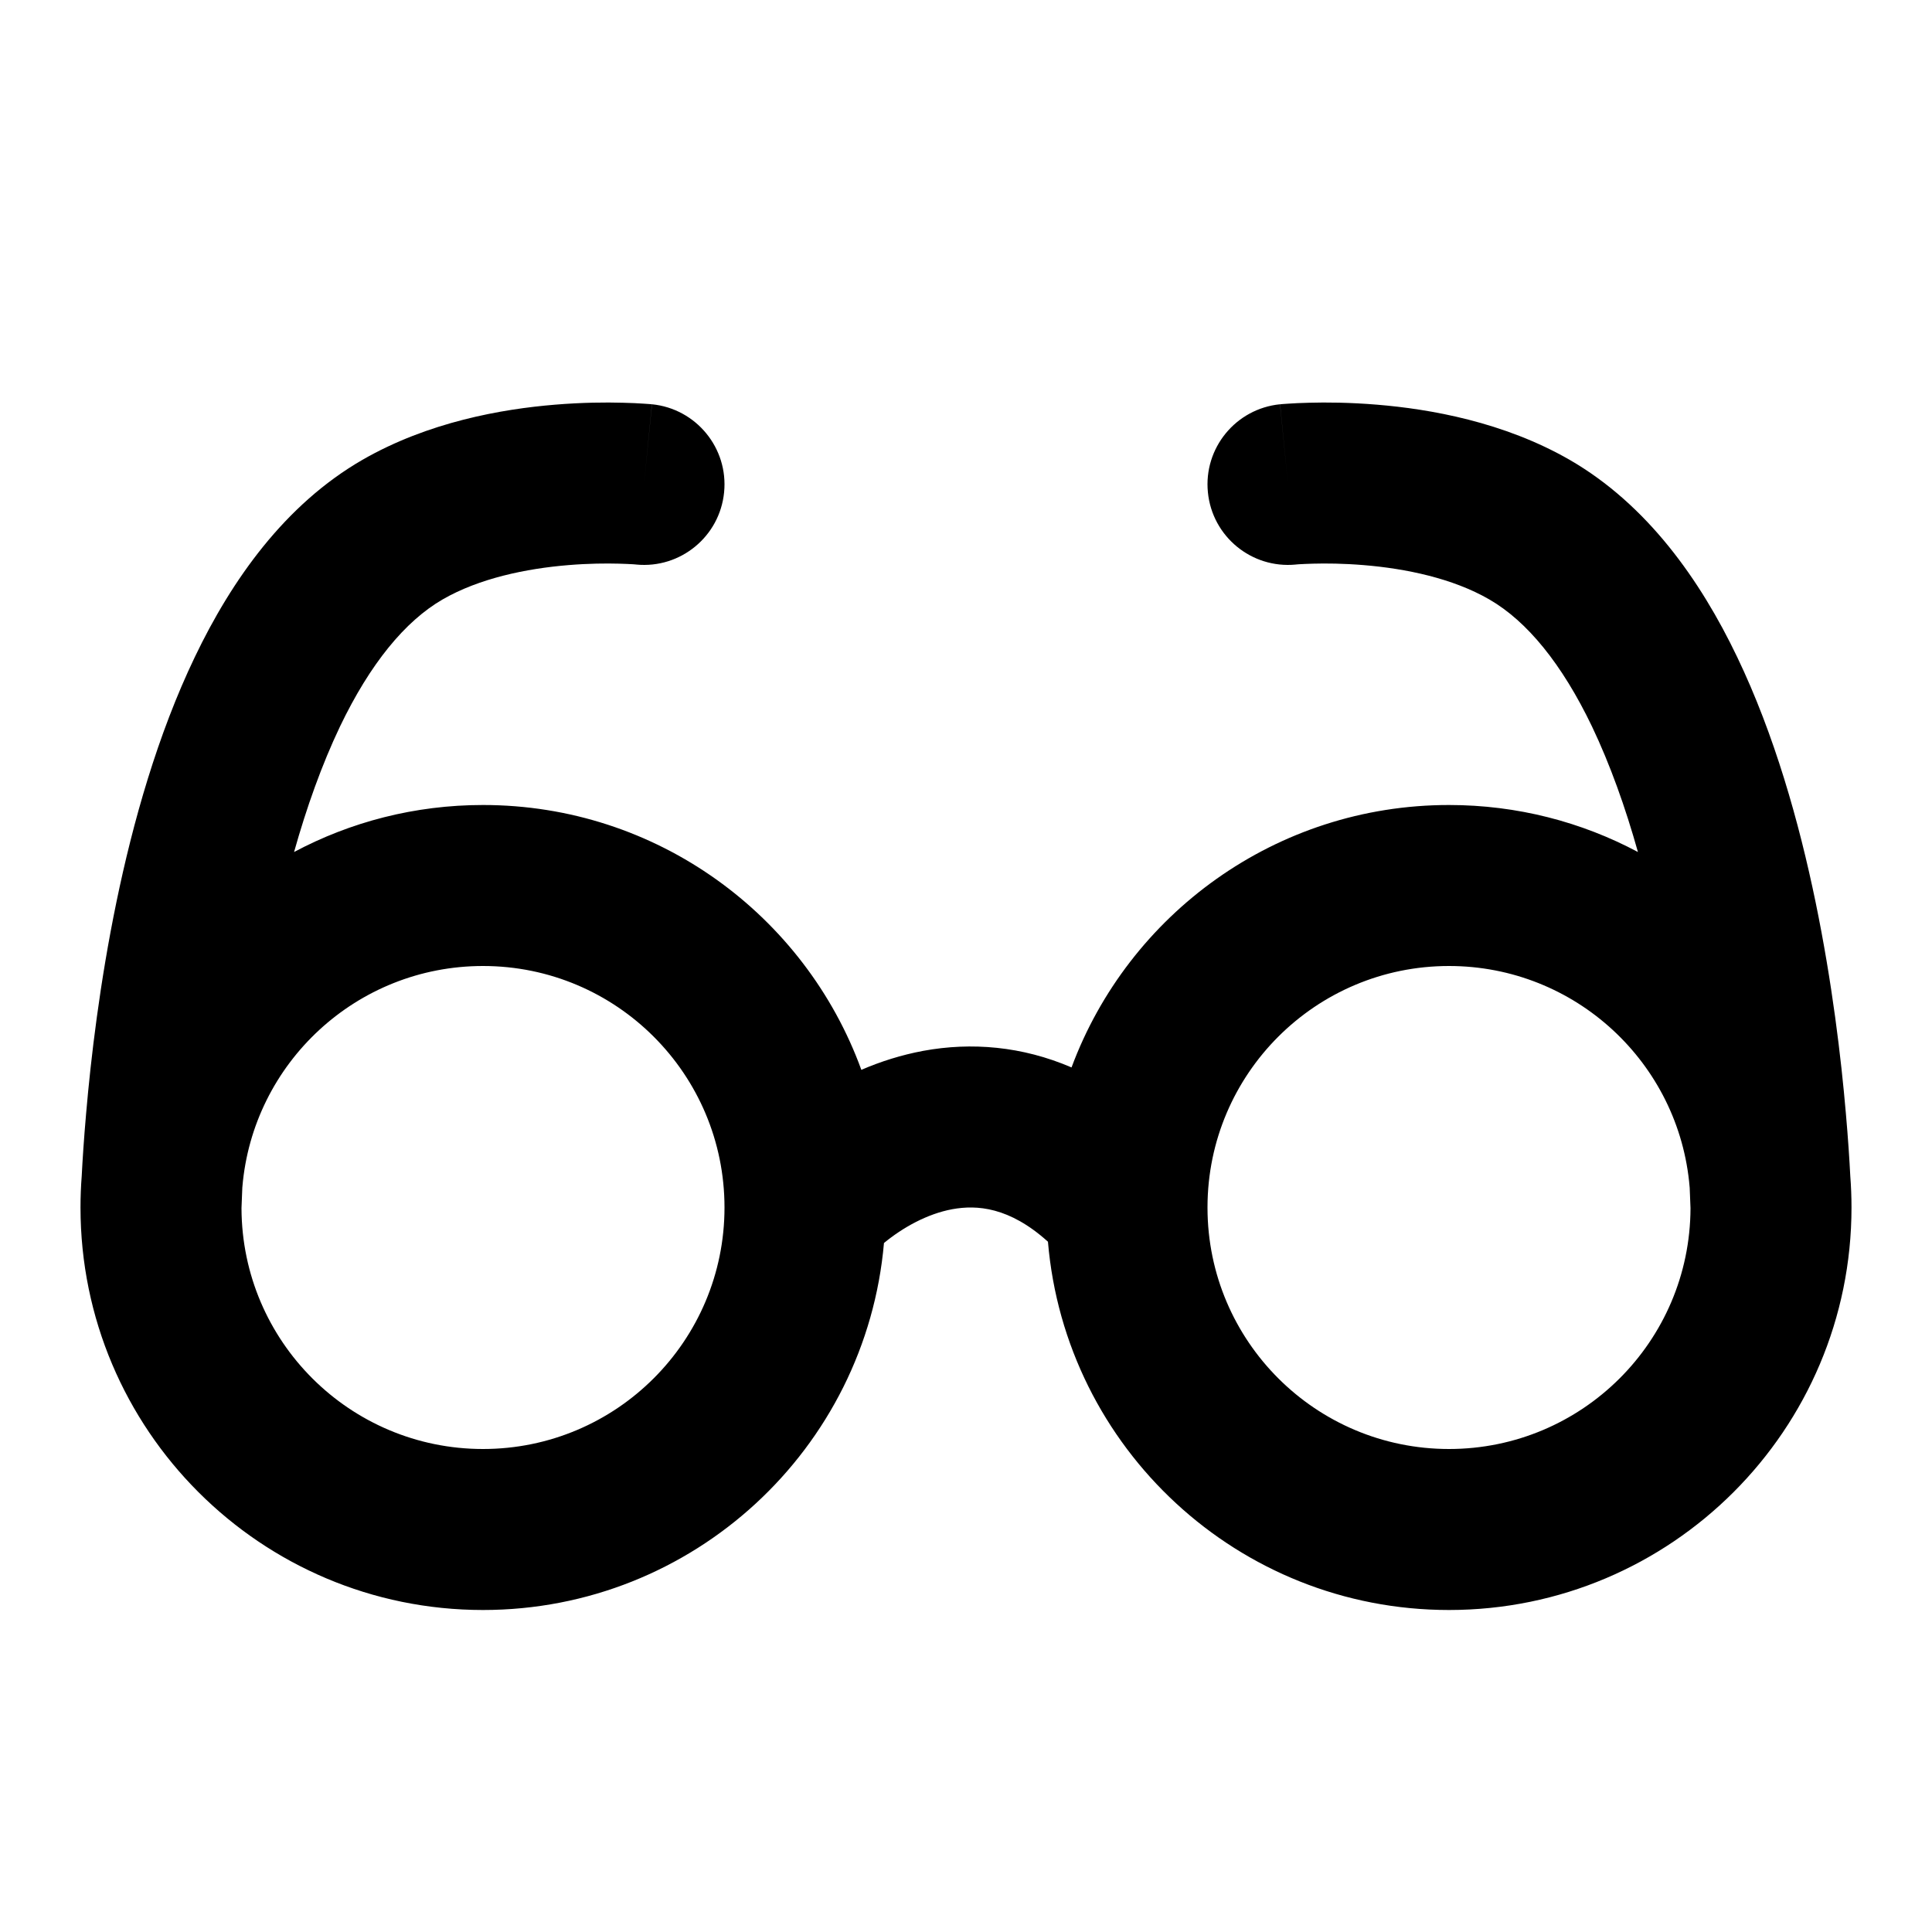 <svg width="24" height="24" viewBox="0 0 24 24" fill="none" xmlns="http://www.w3.org/2000/svg">
<path fill-rule="evenodd" clip-rule="evenodd" d="M5.499 7.446C5.953 7.184 6.536 7.063 7.06 7.02C7.312 6.999 7.531 6.998 7.685 7.002C7.761 7.004 7.82 7.007 7.858 7.009C7.877 7.011 7.89 7.012 7.897 7.012L7.904 7.013C8.452 7.066 8.941 6.665 8.995 6.116C9.05 5.567 8.648 5.077 8.099 5.022L8 6.018C8.099 5.022 8.098 5.022 8.098 5.022L8.097 5.022L8.094 5.022L8.086 5.021L8.063 5.019C8.045 5.018 8.02 5.016 7.989 5.014C7.927 5.01 7.841 5.005 7.736 5.003C7.526 4.997 7.233 4.999 6.895 5.027C6.237 5.081 5.32 5.241 4.501 5.713C3.538 6.269 2.879 7.204 2.421 8.16C1.957 9.127 1.651 10.214 1.446 11.207C1.24 12.206 1.129 13.144 1.07 13.83C1.042 14.148 1.025 14.414 1.015 14.61C1.005 14.739 1 14.869 1 15C1 17.761 3.239 20 6 20C8.613 20 10.758 17.996 10.981 15.441C11.212 15.251 11.516 15.079 11.831 15.021C12.134 14.966 12.538 14.992 13.018 15.425C13.234 17.988 15.382 20 18 20C20.761 20 23 17.761 23 15C23 14.869 22.995 14.739 22.985 14.61C22.975 14.414 22.958 14.148 22.93 13.83C22.871 13.144 22.76 12.206 22.554 11.207C22.349 10.214 22.043 9.127 21.579 8.16C21.121 7.204 20.462 6.269 19.5 5.713C18.68 5.241 17.763 5.081 17.105 5.027C16.767 4.999 16.474 4.997 16.264 5.003C16.159 5.005 16.073 5.01 16.011 5.014C15.98 5.016 15.955 5.018 15.937 5.019L15.914 5.021L15.906 5.022L15.903 5.022L15.902 5.022C15.902 5.022 15.901 5.022 16 6.018L15.901 5.022C15.351 5.077 14.95 5.567 15.005 6.116C15.059 6.665 15.548 7.066 16.096 7.013L16.103 7.012C16.11 7.012 16.123 7.011 16.142 7.009C16.18 7.007 16.239 7.004 16.315 7.002C16.469 6.998 16.688 6.999 16.94 7.02C17.464 7.063 18.047 7.184 18.5 7.446C18.97 7.717 19.403 8.247 19.776 9.024C20.003 9.5 20.192 10.032 20.347 10.584C19.647 10.211 18.848 10 18 10C15.851 10 14.018 11.356 13.311 13.26C12.697 12.996 12.068 12.944 11.469 13.054C11.196 13.105 10.938 13.187 10.7 13.29C10.001 11.37 8.161 10 6 10C5.152 10 4.353 10.211 3.653 10.584C3.808 10.032 3.997 9.5 4.224 9.024C4.597 8.247 5.03 7.717 5.499 7.446ZM15 15.006C15 15.002 15 14.998 15 14.994C15.003 13.34 16.345 12 18 12C19.571 12 20.86 13.207 20.989 14.744L20.99 14.755C20.994 14.844 20.997 14.912 20.998 14.957L21 15.007L21 15.011C20.994 16.663 19.653 18 18 18C16.345 18 15.003 16.66 15 15.006ZM3 15.011L3 15.007L3.002 14.957C3.003 14.912 3.006 14.844 3.01 14.755L3.011 14.744C3.14 13.207 4.429 12 6 12C7.657 12 9 13.343 9 15C9 16.657 7.657 18 6 18C4.347 18 3.006 16.663 3 15.011Z" fill="currentColor"/>
</svg>
